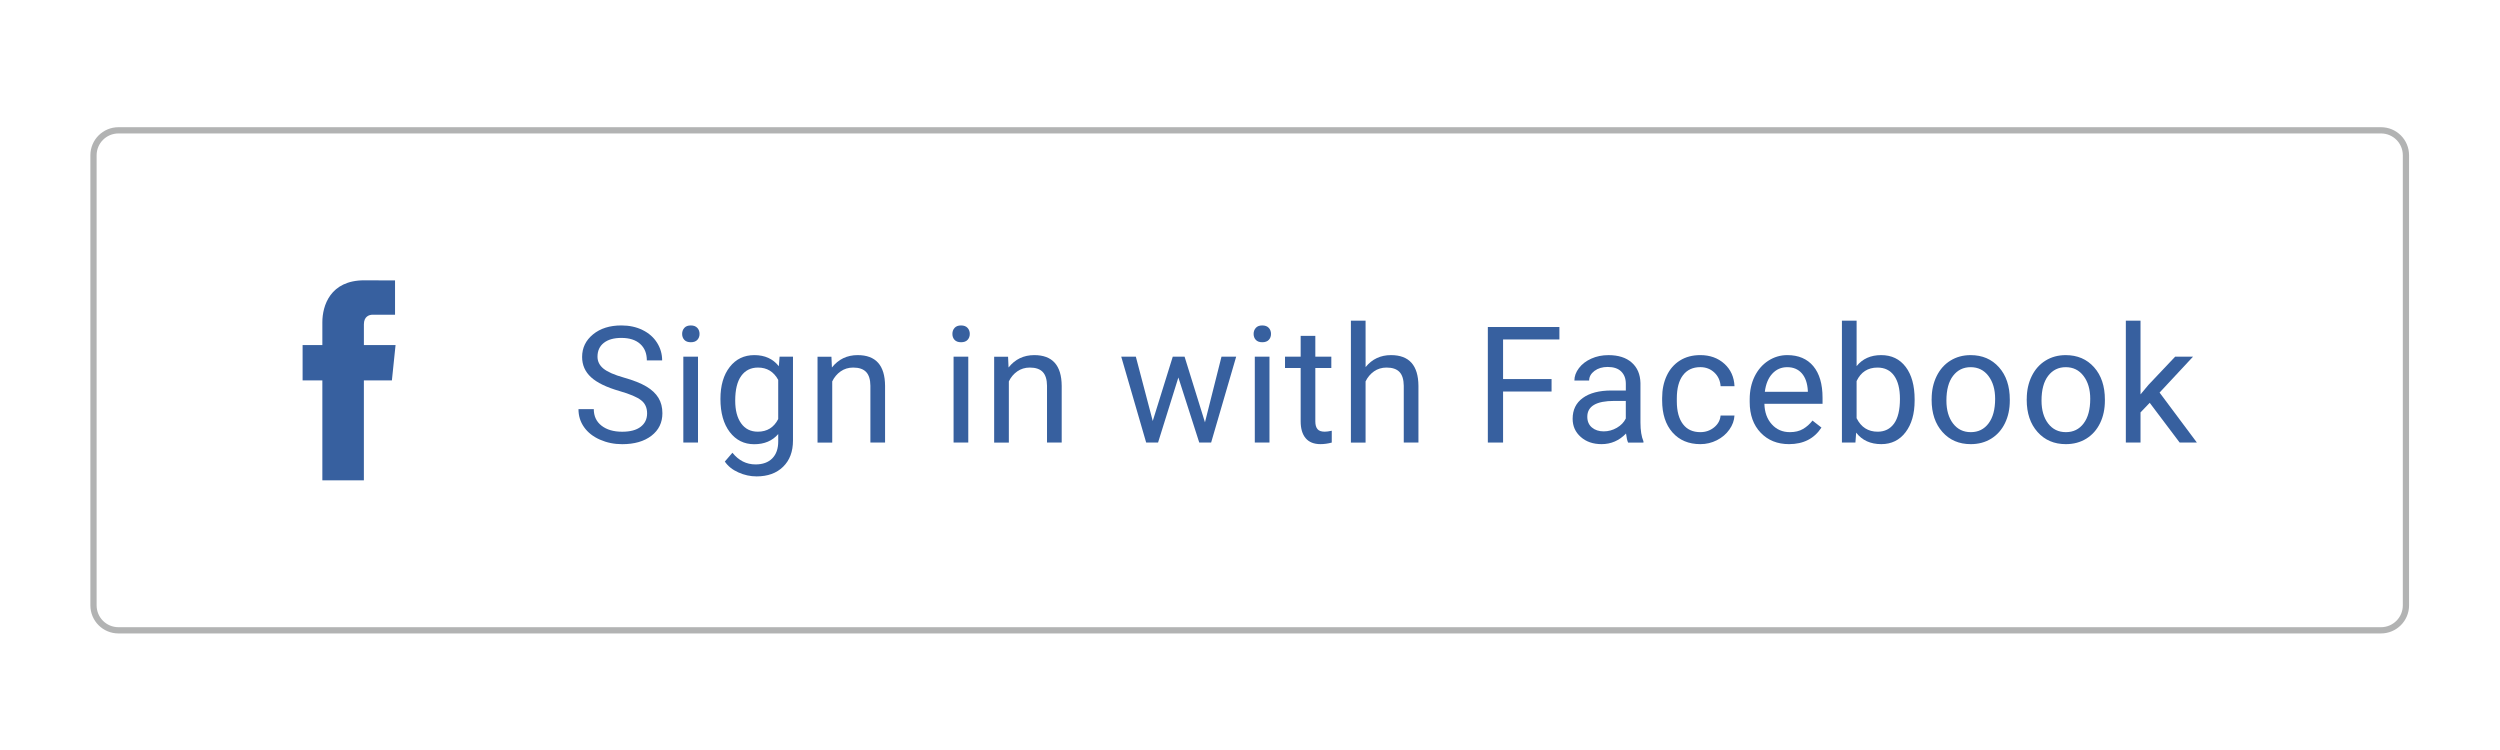 <?xml version="1.0" encoding="utf-8"?>
<!-- Generator: Adobe Illustrator 15.1.0, SVG Export Plug-In . SVG Version: 6.00 Build 0)  -->
<!DOCTYPE svg PUBLIC "-//W3C//DTD SVG 1.1//EN" "http://www.w3.org/Graphics/SVG/1.1/DTD/svg11.dtd">
<svg version="1.1" id="Layer_1" xmlns="http://www.w3.org/2000/svg" xmlns:xlink="http://www.w3.org/1999/xlink" x="0px" y="0px"
	 width="200px" height="60px" viewBox="197.64 390.945 200 60" enable-background="new 197.64 390.945 200 60" xml:space="preserve"
	>
<path fill="none" stroke="#B2B3B3" stroke-width="0.5" stroke-miterlimit="10" d="M207.119,401.371
	c-1.104,0-1.999,0.891-1.999,1.996v36.006c0,1.104,0.887,1.998,1.999,1.998h180.998c1.104,0,1.998-0.893,1.998-1.998v-36.006
	c0-1.102-0.887-1.996-1.998-1.996H207.119L207.119,401.371z"/>
<g>
	<g enable-background="new    ">
		<path fill="#37609F" d="M247.205,422.23c-1.045-0.301-1.806-0.67-2.281-1.106c-0.477-0.438-0.715-0.98-0.715-1.623
			c0-0.729,0.291-1.328,0.873-1.806c0.582-0.477,1.338-0.715,2.27-0.715c0.635,0,1.201,0.123,1.697,0.369
			c0.498,0.244,0.883,0.583,1.156,1.017c0.272,0.432,0.407,0.9,0.407,1.412h-1.225c0-0.561-0.178-1-0.533-1.318
			c-0.354-0.32-0.856-0.482-1.504-0.482c-0.602,0-1.07,0.133-1.406,0.398c-0.336,0.264-0.504,0.633-0.504,1.104
			c0,0.377,0.158,0.695,0.479,0.957c0.32,0.259,0.863,0.498,1.631,0.715c0.77,0.217,1.369,0.456,1.803,0.716
			c0.435,0.26,0.756,0.564,0.965,0.91c0.211,0.348,0.314,0.756,0.314,1.227c0,0.748-0.291,1.348-0.875,1.799
			s-1.365,0.676-2.344,0.676c-0.636,0-1.228-0.121-1.777-0.363c-0.549-0.242-0.973-0.576-1.271-1
			c-0.3-0.424-0.447-0.902-0.447-1.439h1.225c0,0.559,0.207,1,0.619,1.322s0.963,0.484,1.652,0.484c0.645,0,1.137-0.131,1.479-0.395
			c0.342-0.262,0.515-0.619,0.515-1.072s-0.158-0.803-0.478-1.051C248.615,422.716,248.039,422.47,247.205,422.23z"/>
		<path fill="#37609F" d="M252.211,417.659c0-0.191,0.059-0.352,0.176-0.482c0.115-0.131,0.289-0.197,0.518-0.197
			c0.229,0,0.4,0.066,0.521,0.197s0.178,0.291,0.178,0.482c0,0.189-0.059,0.349-0.178,0.476s-0.291,0.189-0.521,0.189
			c-0.229,0-0.401-0.063-0.518-0.189C252.27,418.008,252.211,417.848,252.211,417.659z M253.48,426.349h-1.174v-6.868h1.174V426.349
			z"/>
		<path fill="#37609F" d="M255.275,422.859c0-1.068,0.248-1.923,0.744-2.556c0.494-0.633,1.15-0.949,1.967-0.949
			c0.839,0,1.492,0.295,1.961,0.891l0.06-0.764h1.072v6.704c0,0.891-0.265,1.588-0.791,2.102c-0.525,0.514-1.234,0.77-2.123,0.77
			c-0.494,0-0.979-0.105-1.453-0.318c-0.476-0.211-0.836-0.502-1.086-0.869l0.608-0.705c0.504,0.623,1.119,0.934,1.849,0.934
			c0.569,0,1.016-0.16,1.336-0.48c0.319-0.322,0.479-0.775,0.479-1.359v-0.59c-0.469,0.543-1.108,0.813-1.922,0.813
			c-0.805,0-1.455-0.324-1.953-0.971C255.525,424.857,255.275,423.976,255.275,422.859z M256.457,422.992
			c0,0.773,0.157,1.383,0.477,1.824c0.316,0.443,0.762,0.664,1.332,0.664c0.74,0,1.285-0.336,1.631-1.01v-3.135
			c-0.358-0.657-0.897-0.985-1.617-0.985c-0.571,0-1.018,0.223-1.34,0.666C256.617,421.462,256.457,422.121,256.457,422.992z"/>
		<path fill="#37609F" d="M264.154,419.481l0.039,0.863c0.523-0.66,1.209-0.99,2.058-0.99c1.451,0,2.184,0.818,2.194,2.456v4.539
			h-1.174v-4.545c-0.004-0.495-0.117-0.862-0.34-1.099c-0.223-0.236-0.568-0.355-1.037-0.355c-0.381,0-0.717,0.104-1.004,0.306
			c-0.287,0.201-0.512,0.469-0.672,0.8v4.895h-1.176v-6.868h1.111V419.481z"/>
		<path fill="#37609F" d="M273.832,417.659c0-0.191,0.057-0.352,0.174-0.482c0.117-0.129,0.289-0.197,0.518-0.197
			c0.229,0,0.402,0.066,0.521,0.197c0.119,0.131,0.178,0.291,0.178,0.482c0,0.189-0.059,0.349-0.178,0.476
			c-0.117,0.127-0.291,0.189-0.521,0.189c-0.229,0-0.399-0.063-0.518-0.189C273.888,418.01,273.832,417.848,273.832,417.659z
			 M275.102,426.349h-1.176v-6.868h1.176V426.349z"/>
		<path fill="#37609F" d="M278.285,419.481l0.039,0.863c0.522-0.66,1.209-0.99,2.057-0.99c1.451,0,2.184,0.818,2.195,2.456v4.539
			h-1.175v-4.545c-0.004-0.495-0.116-0.862-0.34-1.099c-0.223-0.236-0.567-0.355-1.037-0.355c-0.381,0-0.717,0.104-1.004,0.306
			c-0.287,0.201-0.512,0.469-0.672,0.8v4.895h-1.176v-6.868h1.112V419.481z"/>
		<path fill="#37609F" d="M294.037,424.73l1.322-5.249h1.175l-2.003,6.868h-0.951l-1.67-5.206l-1.625,5.206h-0.951l-1.994-6.868
			h1.168l1.352,5.144l1.601-5.144h0.946L294.037,424.73z"/>
		<path fill="#37609F" d="M297.929,417.659c0-0.191,0.059-0.352,0.176-0.482c0.115-0.131,0.287-0.197,0.517-0.197
			c0.229,0,0.401,0.066,0.521,0.197s0.178,0.291,0.178,0.482c0,0.189-0.059,0.349-0.178,0.476s-0.293,0.189-0.521,0.189
			c-0.229,0-0.4-0.063-0.517-0.189C297.987,418.008,297.929,417.848,297.929,417.659z M299.198,426.349h-1.174v-6.868h1.174V426.349
			z"/>
		<path fill="#37609F" d="M302.866,417.817v1.664h1.28v0.906h-1.28v4.267c0,0.275,0.057,0.482,0.172,0.619
			c0.112,0.141,0.309,0.207,0.584,0.207c0.135,0,0.319-0.023,0.559-0.076v0.947c-0.311,0.084-0.609,0.125-0.902,0.125
			c-0.524,0-0.92-0.158-1.188-0.477c-0.266-0.316-0.398-0.768-0.398-1.352v-4.261h-1.252v-0.906h1.252v-1.664H302.866
			L302.866,417.817z"/>
		<path fill="#37609F" d="M306.888,420.311c0.521-0.639,1.199-0.957,2.031-0.957c1.452,0,2.184,0.818,2.196,2.456v4.539h-1.174
			v-4.545c-0.006-0.495-0.117-0.862-0.34-1.099c-0.223-0.236-0.568-0.355-1.039-0.355c-0.381,0-0.715,0.104-1.002,0.304
			c-0.287,0.203-0.512,0.471-0.674,0.802v4.895h-1.174v-9.75h1.174L306.888,420.311L306.888,420.311z"/>
		<path fill="#37609F" d="M321.765,422.267h-3.879v4.082h-1.219v-9.243h5.725v0.996h-4.506v3.168h3.879V422.267z"/>
		<path fill="#37609F" d="M327.888,426.349c-0.068-0.135-0.123-0.377-0.166-0.723c-0.545,0.566-1.197,0.85-1.955,0.85
			c-0.676,0-1.232-0.189-1.666-0.574c-0.434-0.383-0.65-0.867-0.65-1.457c0-0.715,0.271-1.27,0.816-1.664
			c0.543-0.396,1.309-0.596,2.295-0.596h1.144v-0.539c0-0.411-0.123-0.737-0.369-0.98c-0.246-0.244-0.607-0.365-1.086-0.365
			c-0.418,0-0.771,0.105-1.054,0.316c-0.282,0.213-0.426,0.469-0.426,0.771h-1.18c0-0.344,0.121-0.675,0.365-0.995
			c0.241-0.318,0.571-0.572,0.989-0.758c0.416-0.188,0.873-0.279,1.373-0.279c0.791,0,1.412,0.197,1.859,0.594
			c0.449,0.395,0.682,0.939,0.699,1.634v3.162c0,0.631,0.08,1.133,0.239,1.504v0.102h-1.229V426.349z M325.938,425.455
			c0.369,0,0.717-0.096,1.047-0.285c0.33-0.191,0.57-0.439,0.719-0.744v-1.408h-0.922c-1.438,0-2.158,0.422-2.158,1.266
			c0,0.365,0.123,0.654,0.369,0.861S325.554,425.455,325.938,425.455z"/>
		<path fill="#37609F" d="M333.669,425.517c0.418,0,0.784-0.127,1.098-0.381c0.313-0.254,0.486-0.57,0.52-0.951h1.111
			c-0.021,0.395-0.156,0.77-0.406,1.123c-0.25,0.355-0.582,0.641-1,0.854c-0.416,0.211-0.856,0.314-1.321,0.314
			c-0.937,0-1.681-0.313-2.232-0.936c-0.551-0.625-0.828-1.479-0.828-2.563v-0.195c0-0.67,0.123-1.264,0.369-1.786
			c0.244-0.52,0.598-0.924,1.057-1.211c0.459-0.289,1.002-0.432,1.627-0.432c0.771,0,1.41,0.23,1.923,0.691
			c0.51,0.461,0.78,1.061,0.813,1.798h-1.111c-0.032-0.446-0.2-0.812-0.504-1.097c-0.303-0.285-0.676-0.429-1.121-0.429
			c-0.596,0-1.059,0.217-1.387,0.646c-0.328,0.43-0.492,1.05-0.492,1.862v0.223c0,0.791,0.164,1.398,0.49,1.828
			C332.597,425.304,333.063,425.517,333.669,425.517z"/>
		<path fill="#37609F" d="M340.763,426.476c-0.931,0-1.688-0.305-2.271-0.916c-0.583-0.609-0.877-1.43-0.877-2.455v-0.215
			c0-0.682,0.131-1.289,0.392-1.825c0.262-0.533,0.625-0.955,1.092-1.258c0.469-0.303,0.975-0.453,1.521-0.453
			c0.894,0,1.586,0.293,2.082,0.881c0.494,0.591,0.742,1.435,0.742,2.528v0.488h-4.652c0.017,0.678,0.216,1.225,0.595,1.641
			c0.377,0.418,0.858,0.625,1.442,0.625c0.414,0,0.767-0.084,1.054-0.254c0.289-0.168,0.541-0.393,0.756-0.672l0.717,0.559
			C342.778,426.035,341.914,426.476,340.763,426.476z M340.617,420.319c-0.475,0-0.873,0.174-1.192,0.519
			c-0.322,0.345-0.521,0.83-0.599,1.451h3.441v-0.088c-0.035-0.6-0.195-1.062-0.482-1.39
			C341.496,420.483,341.108,420.319,340.617,420.319z"/>
		<path fill="#37609F" d="M350.81,422.992c0,1.049-0.24,1.893-0.723,2.529c-0.483,0.637-1.132,0.955-1.943,0.955
			c-0.867,0-1.537-0.307-2.012-0.92l-0.058,0.793h-1.08v-9.75h1.175v3.636c0.475-0.588,1.129-0.881,1.963-0.881
			c0.832,0,1.487,0.314,1.965,0.945c0.475,0.631,0.713,1.495,0.713,2.591V422.992L350.81,422.992z M349.636,422.859
			c0-0.801-0.154-1.418-0.463-1.854c-0.312-0.436-0.754-0.654-1.334-0.654c-0.773,0-1.33,0.359-1.671,1.079v2.971
			c0.361,0.723,0.923,1.08,1.685,1.08c0.563,0,1-0.219,1.313-0.652C349.479,424.39,349.636,423.734,349.636,422.859z"/>
		<path fill="#37609F" d="M352.173,422.851c0-0.672,0.133-1.275,0.396-1.813c0.263-0.537,0.633-0.953,1.105-1.244
			c0.471-0.293,1.01-0.439,1.614-0.439c0.935,0,1.691,0.322,2.271,0.973c0.576,0.645,0.865,1.509,0.865,2.585v0.082
			c0,0.668-0.127,1.268-0.384,1.799c-0.258,0.531-0.622,0.945-1.1,1.242c-0.475,0.295-1.022,0.441-1.641,0.441
			c-0.933,0-1.687-0.324-2.263-0.971c-0.577-0.648-0.866-1.504-0.866-2.57v-0.084H352.173z M353.353,422.992
			c0,0.762,0.178,1.373,0.531,1.834c0.353,0.461,0.826,0.691,1.418,0.691c0.598,0,1.069-0.232,1.422-0.701
			c0.352-0.467,0.527-1.121,0.527-1.965c0-0.752-0.181-1.363-0.537-1.831c-0.357-0.469-0.832-0.701-1.425-0.701
			c-0.579,0-1.049,0.23-1.403,0.691C353.531,421.472,353.353,422.132,353.353,422.992z"/>
		<path fill="#37609F" d="M359.781,422.851c0-0.672,0.133-1.275,0.396-1.813c0.263-0.537,0.633-0.953,1.104-1.244
			c0.472-0.293,1.011-0.439,1.615-0.439c0.934,0,1.691,0.322,2.271,0.973c0.575,0.645,0.864,1.509,0.864,2.585v0.082
			c0,0.668-0.127,1.268-0.383,1.799c-0.258,0.531-0.623,0.945-1.1,1.242c-0.476,0.295-1.023,0.441-1.642,0.441
			c-0.932,0-1.686-0.324-2.262-0.971c-0.578-0.648-0.867-1.504-0.867-2.57v-0.084H359.781z M360.962,422.992
			c0,0.762,0.178,1.373,0.53,1.834c0.354,0.461,0.826,0.691,1.418,0.691c0.599,0,1.07-0.232,1.422-0.701
			c0.353-0.467,0.527-1.121,0.527-1.965c0-0.752-0.18-1.363-0.537-1.831c-0.356-0.469-0.832-0.701-1.424-0.701
			c-0.58,0-1.049,0.23-1.404,0.691C361.14,421.472,360.962,422.132,360.962,422.992z"/>
		<path fill="#37609F" d="M369.617,423.169l-0.735,0.768v2.412h-1.175v-9.75h1.175v5.897l0.629-0.754l2.139-2.261h1.43l-2.674,2.87
			l2.984,3.998h-1.377L369.617,423.169z"/>
	</g>
	<path fill="#37609F" d="M228.992,421.376h-2.242c0,3.584,0,7.995,0,7.995h-3.322c0,0,0-4.367,0-7.995h-1.58v-2.825h1.58v-1.828
		c0-1.307,0.621-3.353,3.354-3.353l2.461,0.01v2.742c0,0-1.496,0-1.787,0s-0.705,0.145-0.705,0.77v1.66h2.533L228.992,421.376z"/>
</g>
</svg>
